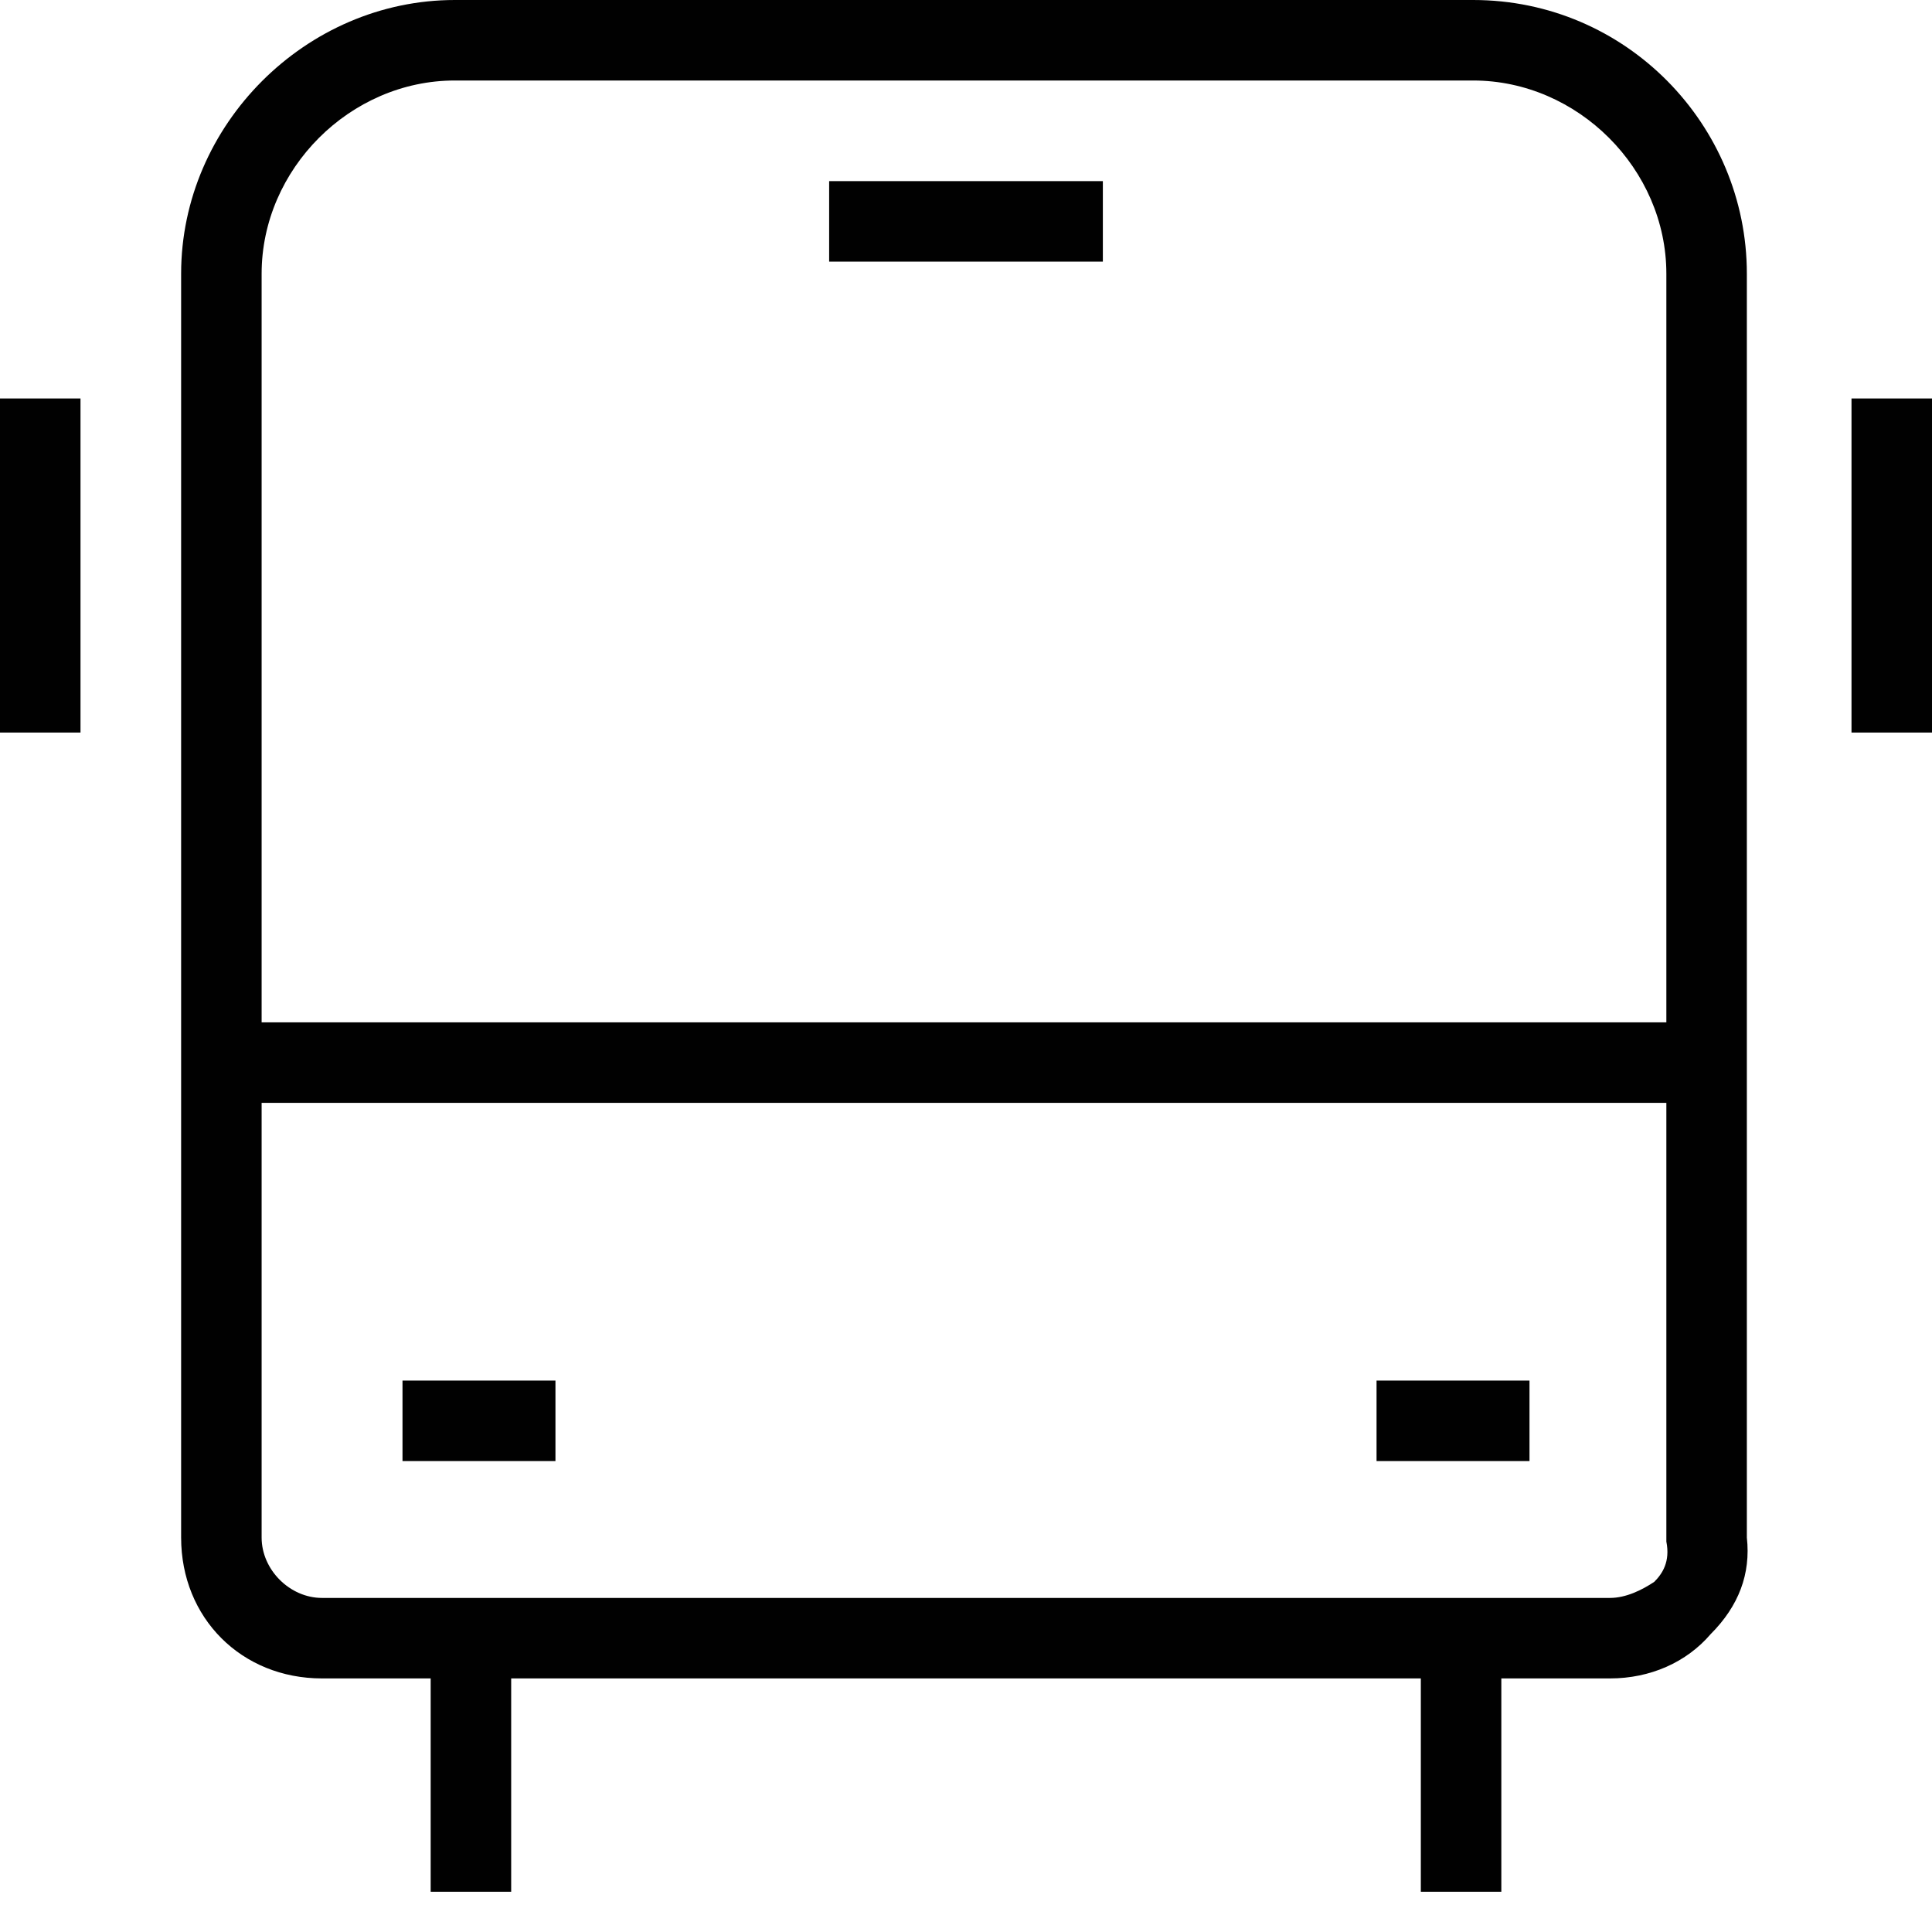 <?xml version="1.0" encoding="utf-8"?>
<!-- Generator: Adobe Illustrator 18.0.0, SVG Export Plug-In . SVG Version: 6.00 Build 0)  -->
<!DOCTYPE svg PUBLIC "-//W3C//DTD SVG 1.1//EN" "http://www.w3.org/Graphics/SVG/1.1/DTD/svg11.dtd">
<svg version="1.1" id="Layer_1" xmlns="http://www.w3.org/2000/svg" xmlns:xlink="http://www.w3.org/1999/xlink" x="0px" y="0px"
	 viewBox="0 0 48 48" enable-background="new 0 0 48 48" xml:space="preserve">
<g>
	<path fill="#010101" d="M40,41.7H8c-2,0-3.5-1.5-3.5-3.5V6.8C4.5,3.1,7.6,0,11.3,0h25.3c3.8,0,6.8,3.1,6.8,6.8v31.4
		c0.1,0.9-0.2,1.7-0.9,2.4C41.9,41.3,41,41.7,40,41.7z M11.3,2C8.7,2,6.5,4.2,6.5,6.8v31.4c0,0.8,0.7,1.5,1.5,1.5h32
		c0.4,0,0.8-0.2,1.1-0.4c0.2-0.2,0.4-0.5,0.3-1l0-31.5c0-2.6-2.2-4.8-4.8-4.8H11.3z"/>
	<rect x="5.5" y="25.4" fill="#010101" width="37" height="2"/>
	<rect x="20.6" y="4.5" fill="#010101" width="6.8" height="2"/>
	<g>
		<rect x="10" y="34.3" fill="#010101" width="3.8" height="2"/>
		<rect x="34.2" y="34.3" fill="#010101" width="3.8" height="2"/>
	</g>
	<g>
		<rect y="9.9" fill="#010101" width="2" height="8.3"/>
		<rect x="46" y="9.9" fill="#010101" width="2" height="8.3"/>
	</g>
	<g>
		<rect x="10.7" y="40.7" fill="#010101" width="2" height="6.3"/>
		<rect x="35.3" y="40.7" fill="#010101" width="2" height="6.3"/>
	</g>
</g>
</svg>
